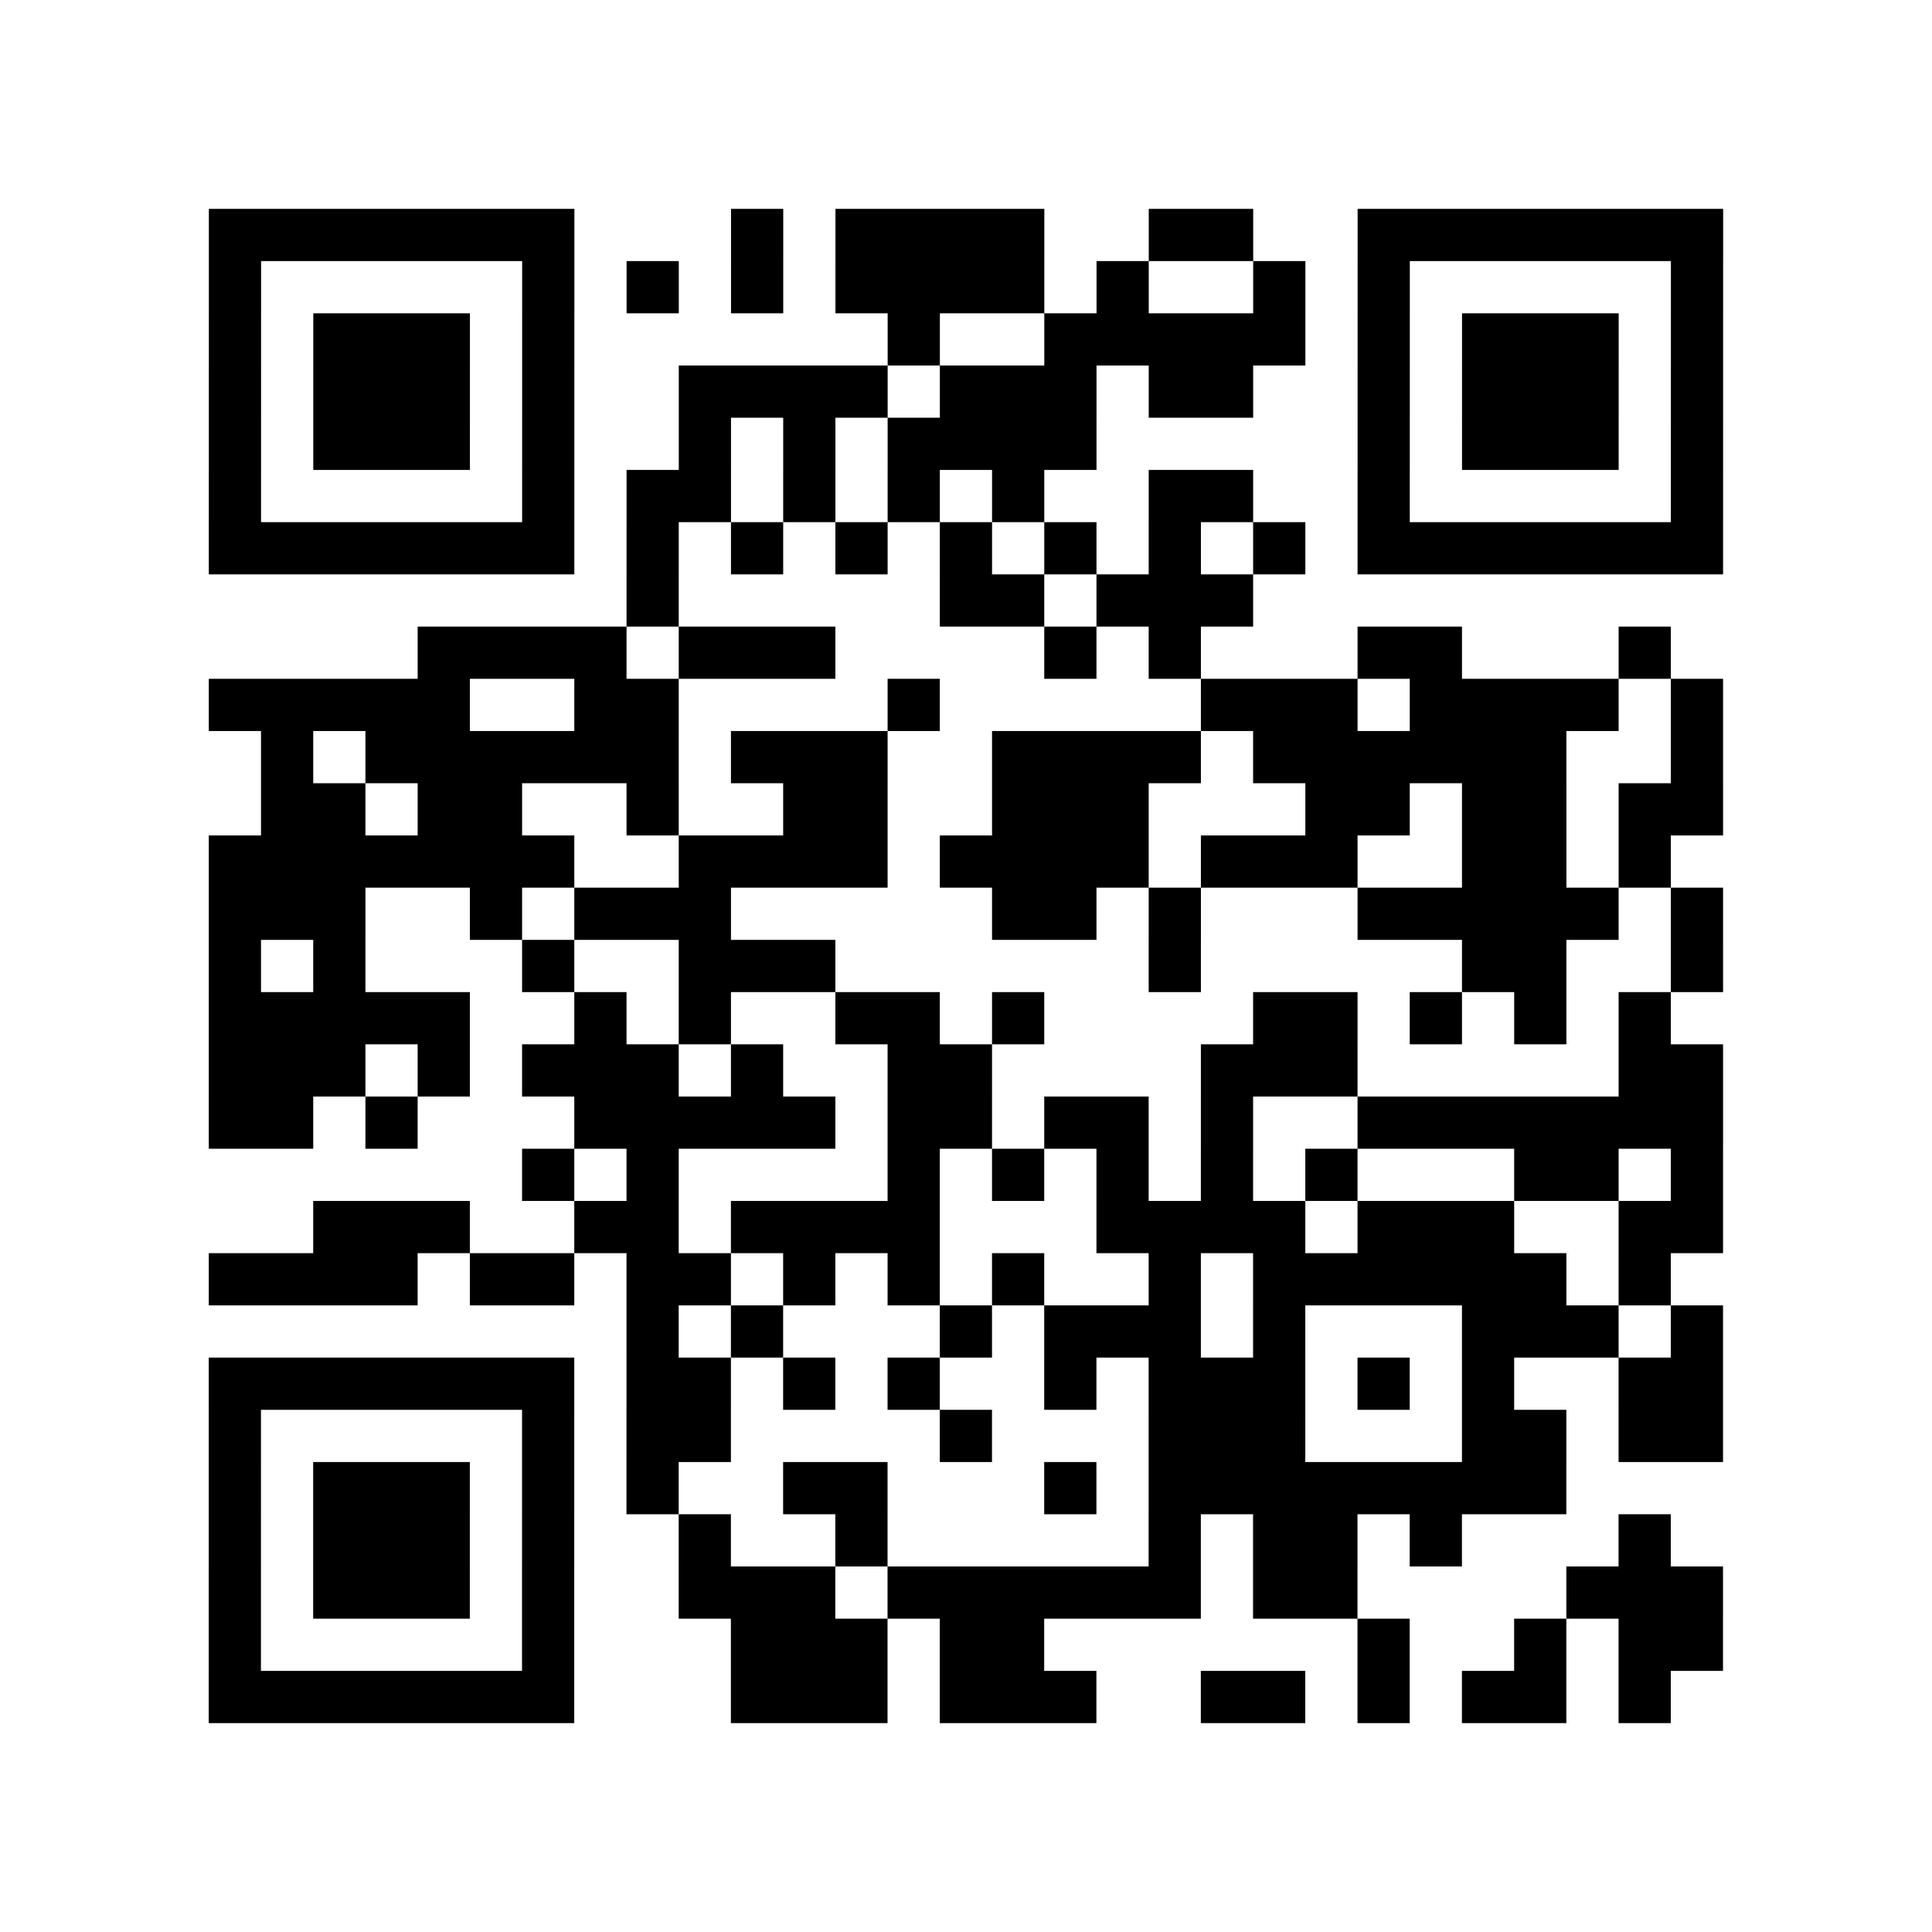 <?xml version="1.0" encoding="UTF-8"?>
<svg xmlns="http://www.w3.org/2000/svg" height="296" width="296" class="pyqrcode"><path transform="scale(8)" stroke="#000" class="pyqrline" d="M4 4.5h7m3 0h1m1 0h4m2 0h2m2 0h7m-29 1h1m5 0h1m1 0h1m1 0h1m1 0h4m1 0h1m2 0h1m1 0h1m5 0h1m-29 1h1m1 0h3m1 0h1m6 0h1m2 0h5m1 0h1m1 0h3m1 0h1m-29 1h1m1 0h3m1 0h1m2 0h4m1 0h3m1 0h2m2 0h1m1 0h3m1 0h1m-29 1h1m1 0h3m1 0h1m2 0h1m1 0h1m1 0h4m5 0h1m1 0h3m1 0h1m-29 1h1m5 0h1m1 0h2m1 0h1m1 0h1m1 0h1m2 0h2m2 0h1m5 0h1m-29 1h7m1 0h1m1 0h1m1 0h1m1 0h1m1 0h1m1 0h1m1 0h1m1 0h7m-21 1h1m5 0h2m1 0h3m-16 1h4m1 0h3m4 0h1m1 0h1m3 0h2m3 0h1m-28 1h5m2 0h2m4 0h1m5 0h3m1 0h4m1 0h1m-28 1h1m1 0h6m1 0h3m2 0h4m1 0h6m2 0h1m-28 1h2m1 0h2m2 0h1m2 0h2m2 0h3m3 0h2m1 0h2m1 0h2m-29 1h7m2 0h4m1 0h4m1 0h3m2 0h2m1 0h1m-28 1h3m2 0h1m1 0h3m5 0h2m1 0h1m3 0h5m1 0h1m-29 1h1m1 0h1m3 0h1m2 0h3m6 0h1m5 0h2m2 0h1m-29 1h5m2 0h1m1 0h1m2 0h2m1 0h1m4 0h2m1 0h1m1 0h1m1 0h1m-28 1h3m1 0h1m1 0h3m1 0h1m2 0h2m4 0h3m5 0h2m-29 1h2m1 0h1m3 0h5m1 0h2m1 0h2m1 0h1m2 0h7m-23 1h1m1 0h1m4 0h1m1 0h1m1 0h1m1 0h1m1 0h1m3 0h2m1 0h1m-27 1h3m2 0h2m1 0h4m3 0h4m1 0h3m2 0h2m-29 1h4m1 0h2m1 0h2m1 0h1m1 0h1m1 0h1m2 0h1m1 0h6m1 0h1m-20 1h1m1 0h1m3 0h1m1 0h3m1 0h1m3 0h3m1 0h1m-29 1h7m1 0h2m1 0h1m1 0h1m2 0h1m1 0h3m1 0h1m1 0h1m2 0h2m-29 1h1m5 0h1m1 0h2m4 0h1m3 0h3m3 0h2m1 0h2m-29 1h1m1 0h3m1 0h1m1 0h1m2 0h2m3 0h1m1 0h8m-26 1h1m1 0h3m1 0h1m2 0h1m2 0h1m5 0h1m1 0h2m1 0h1m3 0h1m-28 1h1m1 0h3m1 0h1m2 0h3m1 0h6m1 0h2m4 0h3m-29 1h1m5 0h1m3 0h3m1 0h2m6 0h1m2 0h1m1 0h2m-29 1h7m3 0h3m1 0h3m2 0h2m1 0h1m1 0h2m1 0h1"/></svg>
